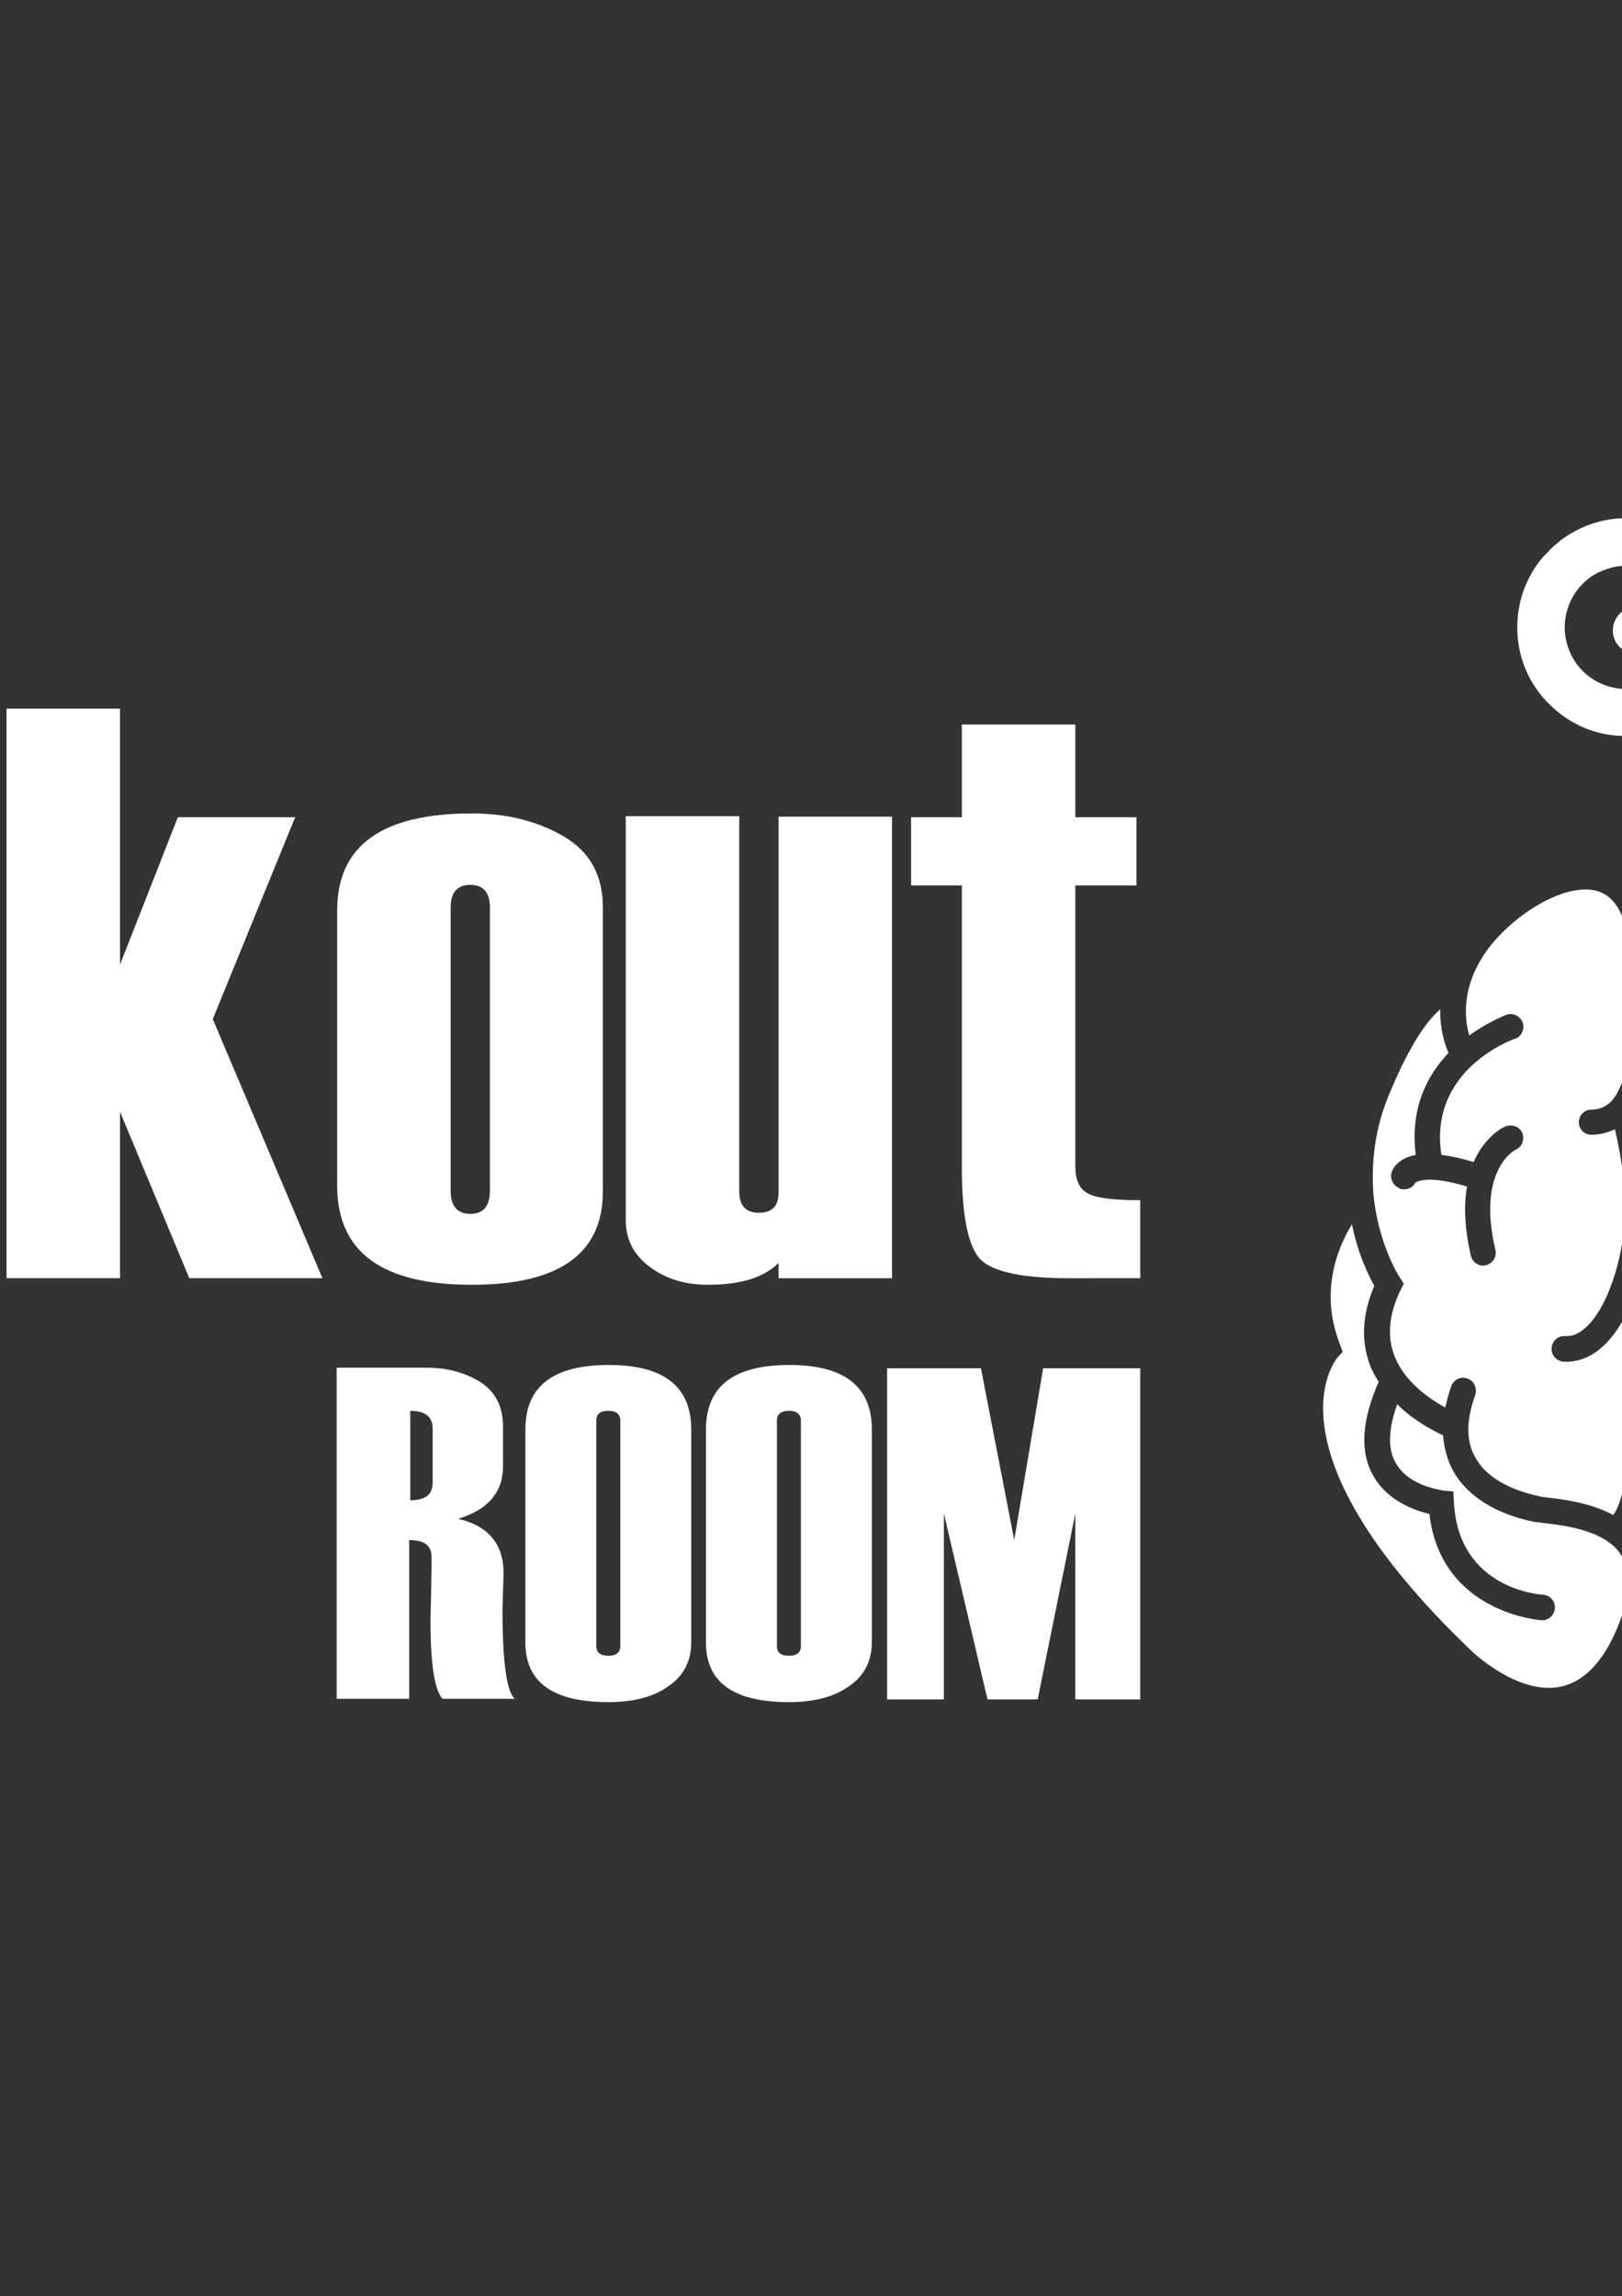<?xml version="1.0" encoding="utf-8"?>
<!-- Generator: Adobe Illustrator 19.0.1, SVG Export Plug-In . SVG Version: 6.00 Build 0)  -->
<svg version="1.1" id="Layer_1" xmlns="http://www.w3.org/2000/svg" xmlns:xlink="http://www.w3.org/1999/xlink" x="0px" y="0px"
	 viewBox="200 200 297.3 420.9" style="enable-background:new 0 0 595.3 841.9;" xml:space="preserve">
<rect x="200" y="200" width="297.3" height="420.9" fill="#333333" stroke="none"/>
<style type="text/css">
	.st0{fill:#FFFFFF;}
	.st1{fill-rule:evenodd;clip-rule:evenodd;fill:#FFFFFF;}
</style>
<g>
	<g>
		<g>
			<path class="st0" d="M286.5,435.5c16,0,24-5.7,24-17.1v-52.1c0-5.9-2.4-10.2-7.2-13c-4.8-2.8-10.4-4.2-16.8-4.2
				c-16.5,0-24.7,5.9-24.7,17.8v50.6C261.9,429.6,270.1,435.5,286.5,435.5z M282.6,366.4c0-2.8,1.2-4.2,3.6-4.2
				c2.4,0,3.6,1.4,3.6,4.2v51.8c0,2.9-1.2,4.3-3.6,4.3c-2.4,0-3.6-1.4-3.6-4.3V366.4z"/>
			<path class="st0" d="M319.2,432.3c3,2.2,6.5,3.2,10.6,3.2c5.9,0,10.2-1.3,12.9-4v2.8h20.8v-84.6h-20.8v68.9
				c0,2.5-1.2,3.7-3.6,3.7c-2.4,0-3.6-1.3-3.6-3.9v-68.8h-20.8v74C314.7,427.3,316.2,430.1,319.2,432.3z"/>
			<path class="st0" d="M399.3,418.7c-1.5-0.8-2.2-2.5-2.2-5v-51.4h11.2v-12.5h-11.2v-17h-20.8v17H367v12.5h9.3v51.6
				c0,8,0.9,13.4,2.8,16.2c1.8,2.8,7.5,4.2,16.8,4.2H409V420C404,420,400.8,419.6,399.3,418.7z"/>
			<path class="st0" d="M292.1,495l0.2-6.6c0-5.4-2.8-8.7-8.3-10c5.5-1.7,8.2-4.9,8.2-9.6v-7.3c0-3.7-1.4-6.4-4.2-8.2
				c-2.8-1.7-6-2.6-9.8-2.6h-16.5v60.7h13.3v-29.1c2.8,0,4.1,1,4.1,3.1c0,0.1,0,2.7-0.1,7.7l-0.1,3.6v0.1c0,8,0.7,12.9,2.2,14.6
				h13.3C292.9,510.3,292.1,504.8,292.1,495z M279.3,471.8c0,2.2-1.4,3.2-4.1,3.2v-16.4c2.7,0,4.1,1.1,4.1,3.2V471.8z"/>
			<path class="st0" d="M311.6,450.2c-10.2,0-15.3,3.9-15.3,11.8v39.1c0,7.3,5.1,10.9,15.2,10.9c4.5,0,8.2-0.9,11-2.9
				c2.8-1.9,4.2-4.6,4.2-8.1V462C326.7,454.1,321.6,450.2,311.6,450.2z M313.7,501.7c0,1.2-0.7,1.8-2.2,1.8c-1.5,0-2.2-0.6-2.2-1.8
				v-41.3c0-1.2,0.7-1.8,2.2-1.8c1.4,0,2.2,0.6,2.2,1.8V501.7z"/>
			<path class="st0" d="M344.7,450.2c-10.2,0-15.3,3.9-15.3,11.8v39.1c0,7.3,5.1,10.9,15.2,10.9c4.5,0,8.2-0.9,11-2.9
				c2.8-1.9,4.2-4.6,4.2-8.1V462C359.8,454.1,354.7,450.2,344.7,450.2z M346.8,501.7c0,1.2-0.7,1.8-2.2,1.8c-1.5,0-2.2-0.6-2.2-1.8
				v-41.3c0-1.2,0.8-1.8,2.2-1.8c1.4,0,2.2,0.6,2.2,1.8V501.7z"/>
			<polygon class="st0" points="385.9,482.3 379.8,450.8 362.6,450.8 362.6,511.5 373,511.5 373,477.4 381,511.5 390.2,511.5 
				397.1,477.4 397.1,511.5 409,511.5 409,450.8 391.2,450.8 			"/>
		</g>
		<g>
			<path class="st0" d="M580.6,448.9l-1-1.1l0.5-1.4c3.7-9.4,0.6-17.4-2.2-22c-1.2,5.4-3.1,9.4-4.1,11.3c2.3,5.3,2.5,10.4,0.6,15
				c-0.4,0.9-0.8,1.8-1.4,2.6c3.1,7,3.5,12.7,1,17.2c-2.6,4.6-7.5,6.4-10.3,7c-2.1,18.2-20.4,19.5-20.6,19.5c0,0-0.1,0-0.1,0
				c-1.2,0-2.3-1-2.3-2.2c-0.1-1.3,0.9-2.4,2.2-2.5c0.6,0,15.6-1.2,16.3-16.9l0.1-2l2-0.2c0.1,0,6.2-0.7,8.6-5.1
				c1.5-2.7,1.4-6.3-0.3-10.7c-3,3-6.5,4.8-8.4,5.7c-0.1,2.4-0.7,4.6-1.9,6.6c-2.6,4.6-7.9,7.9-15,9.3c-0.3,0.1-0.9,0.1-1.7,0.2
				c-3.5,0.4-11.7,1.3-14.5,6.4c-1.8,3.2-1.4,7.9,1.4,13.9c2.6,5.8,6.1,9.1,10.1,9.8c7.8,1.4,16.1-6.6,16.2-6.6
				C594.8,465.5,580.8,449.1,580.6,448.9z"/>
			<path class="st0" d="M539.3,449.7c-0.2,0-0.4,0-0.5,0c-2.5,0-4.8-1-6.9-3c-1.2-1.2-2.3-2.6-3.3-4.3c-0.6,2.3-1.4,7-1.4,16.4
				c0,13.3,2,17.7,3,19c4.3-2.3,9.4-2.9,12.1-3.2c0.6-0.1,1-0.1,1.3-0.2c5.7-1.1,9.9-3.6,11.8-7c1.7-3,1.7-6.9,0.1-11.6
				c-0.4-1.2,0.2-2.6,1.4-3c1.2-0.4,2.5,0.2,3,1.4c0.5,1.3,0.8,2.6,1.1,3.9c2.9-1.6,7.3-4.6,9.2-9.2c1.5-3.6,1.1-7.8-1-12.3
				l-0.6-1.2l0.7-1.1c0.3-0.4,4.1-6.5,4.9-15.7c0-0.1,0-0.2,0-0.2c0.4-5.2-0.2-11.3-2.9-17.9c-4.1-9.9-7.4-13.8-9.3-15.4
				c0,3.6-0.8,6.4-1.5,8c3.9,4.1,7.2,10.2,6,18.7c3.1,0.6,4.1,2.3,4.4,3.1c0.5,1.2-0.2,2.6-1.4,3c-0.3,0.1-0.5,0.2-0.8,0.2
				c-0.8,0-1.6-0.5-2.1-1.2c-0.3-0.2-2.3-1.5-9.5,0.7c0.6,3.3,0.6,7.4-0.7,12.7c-0.3,1.1-1.2,1.8-2.3,1.8c-0.2,0-0.4,0-0.5-0.1
				c-1.3-0.3-2-1.6-1.7-2.8c3.5-14.8-3.8-18.3-3.8-18.4c-1.2-0.5-1.7-1.9-1.1-3.1c0.5-1.2,1.9-1.7,3.1-1.1c0.3,0.1,3.7,1.8,5.8,6.5
				c2.3-0.7,4.3-1.1,5.9-1.3c2.5-15.5-12.8-21-13.5-21.3c-1.2-0.4-1.9-1.8-1.4-3c0.4-1.2,1.8-1.9,3-1.4c0.1,0,3.2,1.2,6.8,3.8
				c0.9-3.1,1.5-9.1-3.4-15.8c-4.8-6.6-14.5-12.5-20.3-10.6c-4.7,1.5-5.7,8.2-5.7,13.5V390c0,2.4,0.6,9,3.5,12c1,1,2.1,1.4,3.5,1.4
				c1.3,0,2.3,1,2.3,2.3c0,1.3-1,2.3-2.3,2.3c-1.6,0-3-0.3-4.3-1c-0.8,3.4-1.9,8.9-1.9,14.6c0,7.2,2.7,17.5,7.1,21.6
				c1.3,1.2,2.5,1.8,3.9,1.7c1.3-0.1,2.4,0.9,2.5,2.2C541.5,448.5,540.6,449.6,539.3,449.7z"/>
			<path class="st0" d="M483.1,479.2c-0.7-0.1-1.3-0.2-1.7-0.2c-7.1-1.4-12.4-4.7-15-9.3c-1.1-2-1.7-4.2-1.9-6.6
				c-1.9-0.9-5.4-2.7-8.4-5.7c-1.6,4.5-1.8,8.1-0.3,10.7c2.4,4.4,8.5,5,8.6,5.1l2,0.2l0.1,2c0.8,15.8,15.7,16.9,16.3,16.9
				c1.3,0.1,2.3,1.2,2.2,2.5c-0.1,1.2-1.1,2.2-2.3,2.2c0,0-0.1,0-0.1,0c-0.2,0-18.5-1.3-20.6-19.5c-2.7-0.6-7.7-2.4-10.3-7
				c-2.5-4.4-2.1-10.2,1-17.2c-0.5-0.8-1-1.7-1.4-2.6c-1.9-4.6-1.7-9.6,0.6-15c-1-1.8-3-5.8-4.1-11.3c-2.8,4.6-5.9,12.6-2.2,22
				l0.5,1.4l-1,1.1c-0.1,0.2-14.2,16.6,24.6,53.7c0.1,0.1,8.4,8.1,16.2,6.6c4.1-0.8,7.5-4.1,10.1-9.8c2.7-6,3.2-10.6,1.4-13.9
				C494.8,480.5,486.6,479.6,483.1,479.2z"/>
			<path class="st0" d="M493,363.4c-5.8-1.9-15.5,4.1-20.3,10.6c-4.9,6.7-4.3,12.6-3.4,15.8c3.6-2.6,6.7-3.7,6.8-3.8
				c1.2-0.4,2.5,0.2,3,1.4c0.4,1.2-0.2,2.6-1.4,3c-0.7,0.2-15.9,5.8-13.5,21.3c1.7,0.2,3.6,0.6,5.9,1.3c2.1-4.8,5.5-6.4,5.8-6.5
				c1.2-0.5,2.6,0,3.1,1.1c0.5,1.2,0,2.6-1.1,3.1c-0.1,0-7.3,3.6-3.8,18.4c0.3,1.3-0.5,2.5-1.7,2.8c-0.2,0-0.4,0.1-0.5,0.1
				c-1.1,0-2-0.7-2.3-1.8c-1.2-5.3-1.3-9.4-0.7-12.7c-7.2-2.2-9.2-0.9-9.5-0.7c-0.4,0.8-1.2,1.2-2.1,1.2c-0.3,0-0.6,0-0.8-0.2
				c-1.2-0.5-1.8-1.8-1.4-3c0.3-0.8,1.3-2.5,4.4-3.1c-1.1-8.5,2.1-14.6,6-18.7c-0.7-1.6-1.6-4.4-1.5-8c-1.9,1.6-5.2,5.5-9.3,15.4
				c-2.8,6.6-3.3,12.7-3,17.9c0,0.1,0,0.2,0,0.2c0.8,9.2,4.6,15.3,4.9,15.7l0.7,1.1l-0.6,1.2c-2.2,4.5-2.5,8.7-1,12.3
				c1.9,4.6,6.3,7.6,9.2,9.2c0.3-1.2,0.6-2.5,1.1-3.9c0.4-1.2,1.8-1.9,3-1.4c1.2,0.4,1.8,1.8,1.4,3c-1.7,4.7-1.7,8.6,0.1,11.6
				c1.9,3.4,6.1,5.8,11.8,7c0.3,0.1,0.7,0.1,1.3,0.2c2.7,0.3,7.8,0.9,12.1,3.2c1-1.3,3-5.7,3-19c0-9.3-0.7-14-1.4-16.4
				c-1,1.7-2.1,3.2-3.3,4.3c-2.1,2-4.4,3-6.9,3c-0.2,0-0.4,0-0.5,0c-1.3-0.1-2.3-1.2-2.2-2.5c0.1-1.3,1.2-2.3,2.5-2.2
				c1.4,0.1,2.6-0.5,3.9-1.7c4.4-4.1,7.1-14.4,7.1-21.6c0-5.7-1.1-11.2-1.9-14.6c-1.3,0.6-2.7,1-4.3,1c-1.3,0-2.3-1-2.3-2.3
				c0-1.3,1-2.3,2.3-2.3c1.4,0,2.5-0.5,3.5-1.4c2.9-2.9,3.5-9.6,3.5-12v-13.1C498.7,371.6,497.7,365,493,363.4z"/>
		</g>
	</g>
	<g>
		<g>
			<path class="st0" d="M49.6,378.4c8.9-3,13.4-8.2,13.4-15.5v-14.5c0-6.5-2.4-11.2-7.1-14.1c-4.8-2.9-10.4-4.4-16.8-4.4h-27v104.5
				H41c6.2,0,11.6-1.7,16.1-5.1c4.5-3.4,6.7-8.6,6.7-15.5v-20.3C63.8,385.8,59.1,380.7,49.6,378.4z M41.4,415.4
				c0,3.7-2.1,5.5-6.4,5.5v-37.4c4.3,0,6.4,1.8,6.4,5.5V415.4z M41.4,366.6c0,3.7-2.1,5.6-6.4,5.6v-28.8c4.3,0,6.4,1.8,6.4,5.5
				V366.6z"/>
			<rect x="68.7" y="329.9" class="st0" width="20.8" height="104.5"/>
			<path class="st0" d="M172.5,349.2c-16.4,0-24.6,5.9-24.6,17.8v50.6c0,11.9,8.2,17.8,24.6,17.8c16,0,24-5.7,24-17.1v-20.6h-20.8
				v20.5c0,2.9-1.2,4.3-3.5,4.3c-2.4,0-3.6-1.4-3.6-4.3v-51.8c0-2.8,1.2-4.2,3.6-4.2c2.3,0,3.5,1.4,3.5,4.2v20.8h20.8v-20.9
				C196.5,354.9,188.5,349.2,172.5,349.2z"/>
			<polygon class="st0" points="239,386.8 254.1,349.8 232.6,349.8 222,376.8 222,329.9 201.2,329.9 201.2,434.3 222,434.3 
				222,403.8 234.7,434.3 259.1,434.3 			"/>
			<path class="st0" d="M119.9,349.2c-16.5,0-24.8,5.7-24.8,17.1v16.9h20c0-1.2-0.1-3-0.3-5.4c-0.1-2.4-0.2-4.2-0.2-5.4
				c0-6.8,1.4-10.1,4.1-10.1c2.4,0,3.6,1.4,3.6,4.2V379c0,1.5-2.4,3.4-7.2,5.8c-8.3,4.2-13.8,7.7-16.6,10.6
				c-2.7,2.8-4.1,6.1-4.1,9.9v17c0,8.8,5.7,13.3,17,13.3c7.3,0,11.8-1.5,13.3-4.4v3.3h18.4V367C143.1,355.1,135.4,349.2,119.9,349.2
				z M111.9,422.1l4.3-12.6c-2.5-1-4.2-3.4-4.2-6.2c0-3.7,3-6.7,6.7-6.7c3.7,0,6.7,3,6.7,6.7c0,2.8-1.7,5.2-4.2,6.2l4.3,12.6H111.9z
				"/>
		</g>
		<path class="st1" d="M547.7,315.1c0-0.1,0-0.1,0-0.2c0-5.5-2.2-10.5-5.9-14.1c-0.1-0.1-0.1-0.1-0.2-0.2c-0.2-0.2-0.3-0.3-0.5-0.5
			c-0.1-0.1-0.2-0.2-0.4-0.3c-0.1-0.1-0.2-0.2-0.3-0.3c-0.2-0.1-0.4-0.3-0.5-0.4c-0.1,0-0.1-0.1-0.2-0.1c-0.2-0.2-0.5-0.3-0.7-0.5
			c0,0,0,0,0,0c-3.1-2.1-6.7-3.4-10.7-3.5c0.1-0.8,0.2-1.6,0.2-2.4c0-4.3-1.7-8.2-4.6-11c-2.8-2.8-6.7-4.6-11-4.6
			c-4.3,0-8.2,1.7-11,4.6c-2.8,2.8-4.6,6.7-4.6,11c0,0.8,0.1,1.6,0.2,2.4c-4,0.1-7.6,1.4-10.7,3.5c0,0,0,0,0,0
			c-0.2,0.2-0.5,0.3-0.7,0.5c-0.1,0.1-0.1,0.1-0.2,0.2c-0.2,0.1-0.3,0.3-0.5,0.4c-0.2,0.1-0.3,0.3-0.5,0.4c-0.1,0.1-0.2,0.1-0.2,0.2
			c-0.2,0.2-0.5,0.4-0.7,0.7c-0.6,0.6-1.1,1.1-1.6,1.7c-2.7,3.4-4.3,7.7-4.3,12.4c0,0,0,0,0,0c0,5.5,2.2,10.5,5.9,14.1
			c3.5,3.5,8.2,5.7,13.5,5.8c-0.1,0.8-0.2,1.6-0.2,2.4c0,4.3,1.7,8.2,4.6,11c1.4,1.4,3,2.5,4.8,3.2h-0.7c-2.6,0-4.7,2.1-4.7,4.7
			c0,2.6,2.1,4.7,4.7,4.7c-2.6,0-4.7,2.1-4.7,4.7c0,2.6,2.1,4.8,4.7,4.8h0.7v189.7c0,2.5,2,4.5,4.5,4.5h3.3c2.5,0,4.5-2,4.5-4.5
			v-15.1h24v-12.6h-24v-3.5h24v-12.6h-24V370.6h0.7c2.6,0,4.7-2.1,4.7-4.8c0-2.6-2.1-4.7-4.7-4.7c2.6,0,4.7-2.1,4.7-4.7
			c0-2.6-2.1-4.7-4.7-4.7h-0.7c1.8-0.8,3.4-1.9,4.8-3.2c2.8-2.8,4.6-6.7,4.6-11c0-0.8-0.1-1.6-0.2-2.4c5.3-0.2,10-2.3,13.5-5.8
			C545.4,325.5,547.6,320.6,547.7,315.1z M508.1,287.7c1.2-1.2,3-2,4.8-2c1.9,0,3.6,0.8,4.8,2c1.2,1.2,2,3,2,4.8
			c0,1.9-0.8,3.6-2,4.9c-0.2,0.2-0.4,0.3-0.6,0.5c-0.2,0.1-0.4,0.2-0.6,0.4c-0.9,0.6-1.8,0.9-2.7,1.1c0,0,0,0,0,0
			c-0.3,0-0.6,0.1-0.9,0.1s-0.6,0-0.9-0.1c0,0,0,0,0,0c-0.9-0.1-1.9-0.5-2.7-1.1c-0.2-0.1-0.4-0.2-0.6-0.4c-0.2-0.2-0.4-0.3-0.6-0.5
			c-1.2-1.2-2-3-2-4.9C506.1,290.7,506.9,289,508.1,287.7z M517.8,342.2c-1.2,1.2-3,2-4.8,2c-1.9,0-3.6-0.8-4.8-2
			c-1.2-1.2-2-3-2-4.8c0-1.9,0.8-3.6,2-4.8c0.2-0.2,0.4-0.3,0.6-0.5c0.2-0.1,0.4-0.2,0.6-0.4c0.8-0.6,1.8-0.9,2.7-1.1c0,0,0,0,0.1,0
			c0.3,0,0.6-0.1,0.9-0.1c0,0,0,0,0,0c0,0,0,0,0,0c0.3,0,0.6,0,0.9,0.1c0,0,0,0,0.1,0c0.9,0.1,1.9,0.5,2.7,1.1
			c0.2,0.1,0.4,0.2,0.6,0.4c0.2,0.2,0.4,0.3,0.6,0.5c1.2,1.2,2,3,2,4.8C519.8,339.3,519,341,517.8,342.2z M535.7,323
			c-2,2-4.9,3.3-8,3.3c-1.2,0-2.2-0.2-3.3-0.5c-0.8-0.3-1.6-0.6-2.4-1.1c-1.9-1.4-4.2-2.3-6.6-2.7c-0.2,0-0.3,0-0.5-0.1
			c-0.2,0-0.4-0.1-0.7-0.1c-0.4,0-0.9-0.1-1.3-0.1c0,0,0,0,0,0c0,0,0,0,0,0c-0.4,0-0.9,0-1.3,0.1c-0.2,0-0.4,0-0.7,0.1
			c-0.2,0-0.3,0-0.5,0.1c-2.4,0.4-4.7,1.3-6.6,2.7c-0.7,0.4-1.5,0.8-2.4,1.1c-1,0.3-2.1,0.5-3.3,0.5c-3.1,0-6-1.3-8-3.3
			c-2-2-3.3-4.9-3.3-8c0-3.1,1.3-6,3.3-8c0.9-0.9,2-1.7,3.2-2.2c1.5-0.7,3.1-1.1,4.8-1.1c1.2,0,2.4,0.3,3.4,0.8c1,0.5,1.9,1.2,2.5,2
			c0.5,0.7,0.8,1.6,0.8,2.6c0,0.8-0.2,1.6-0.6,2.2c-0.3,0.3-0.6,0.6-1,0.7c-0.3,0.1-0.7,0-1.1-0.2c-2.1-1.2-4.7-0.5-5.9,1.6
			c-1.2,2.1-0.5,4.7,1.6,5.9c2.4,1.4,4.8,1.7,7.1,1.2c2.5-0.5,4.7-2,6.2-3.8c0.8-1,1.3-2.1,1.7-3.3c0.4,1.2,1,2.3,1.7,3.3
			c1.5,1.9,3.7,3.3,6.2,3.8c2.2,0.5,4.7,0.2,7.1-1.2c2.1-1.2,2.8-3.8,1.6-5.9c-1.2-2.1-3.8-2.8-5.9-1.6c-0.4,0.2-0.8,0.3-1.1,0.2
			c-0.4-0.1-0.8-0.3-1-0.7c-0.4-0.6-0.6-1.4-0.6-2.2c0-1,0.3-1.9,0.8-2.6c0.6-0.8,1.5-1.5,2.5-2c1-0.5,2.2-0.8,3.4-0.8
			c2.5,0,4.8,0.8,6.7,2.2c0.5,0.3,0.9,0.7,1.3,1.1c2,2,3.3,4.9,3.3,8C539,318.1,537.7,320.9,535.7,323z"/>
	</g>
</g>
</svg>
